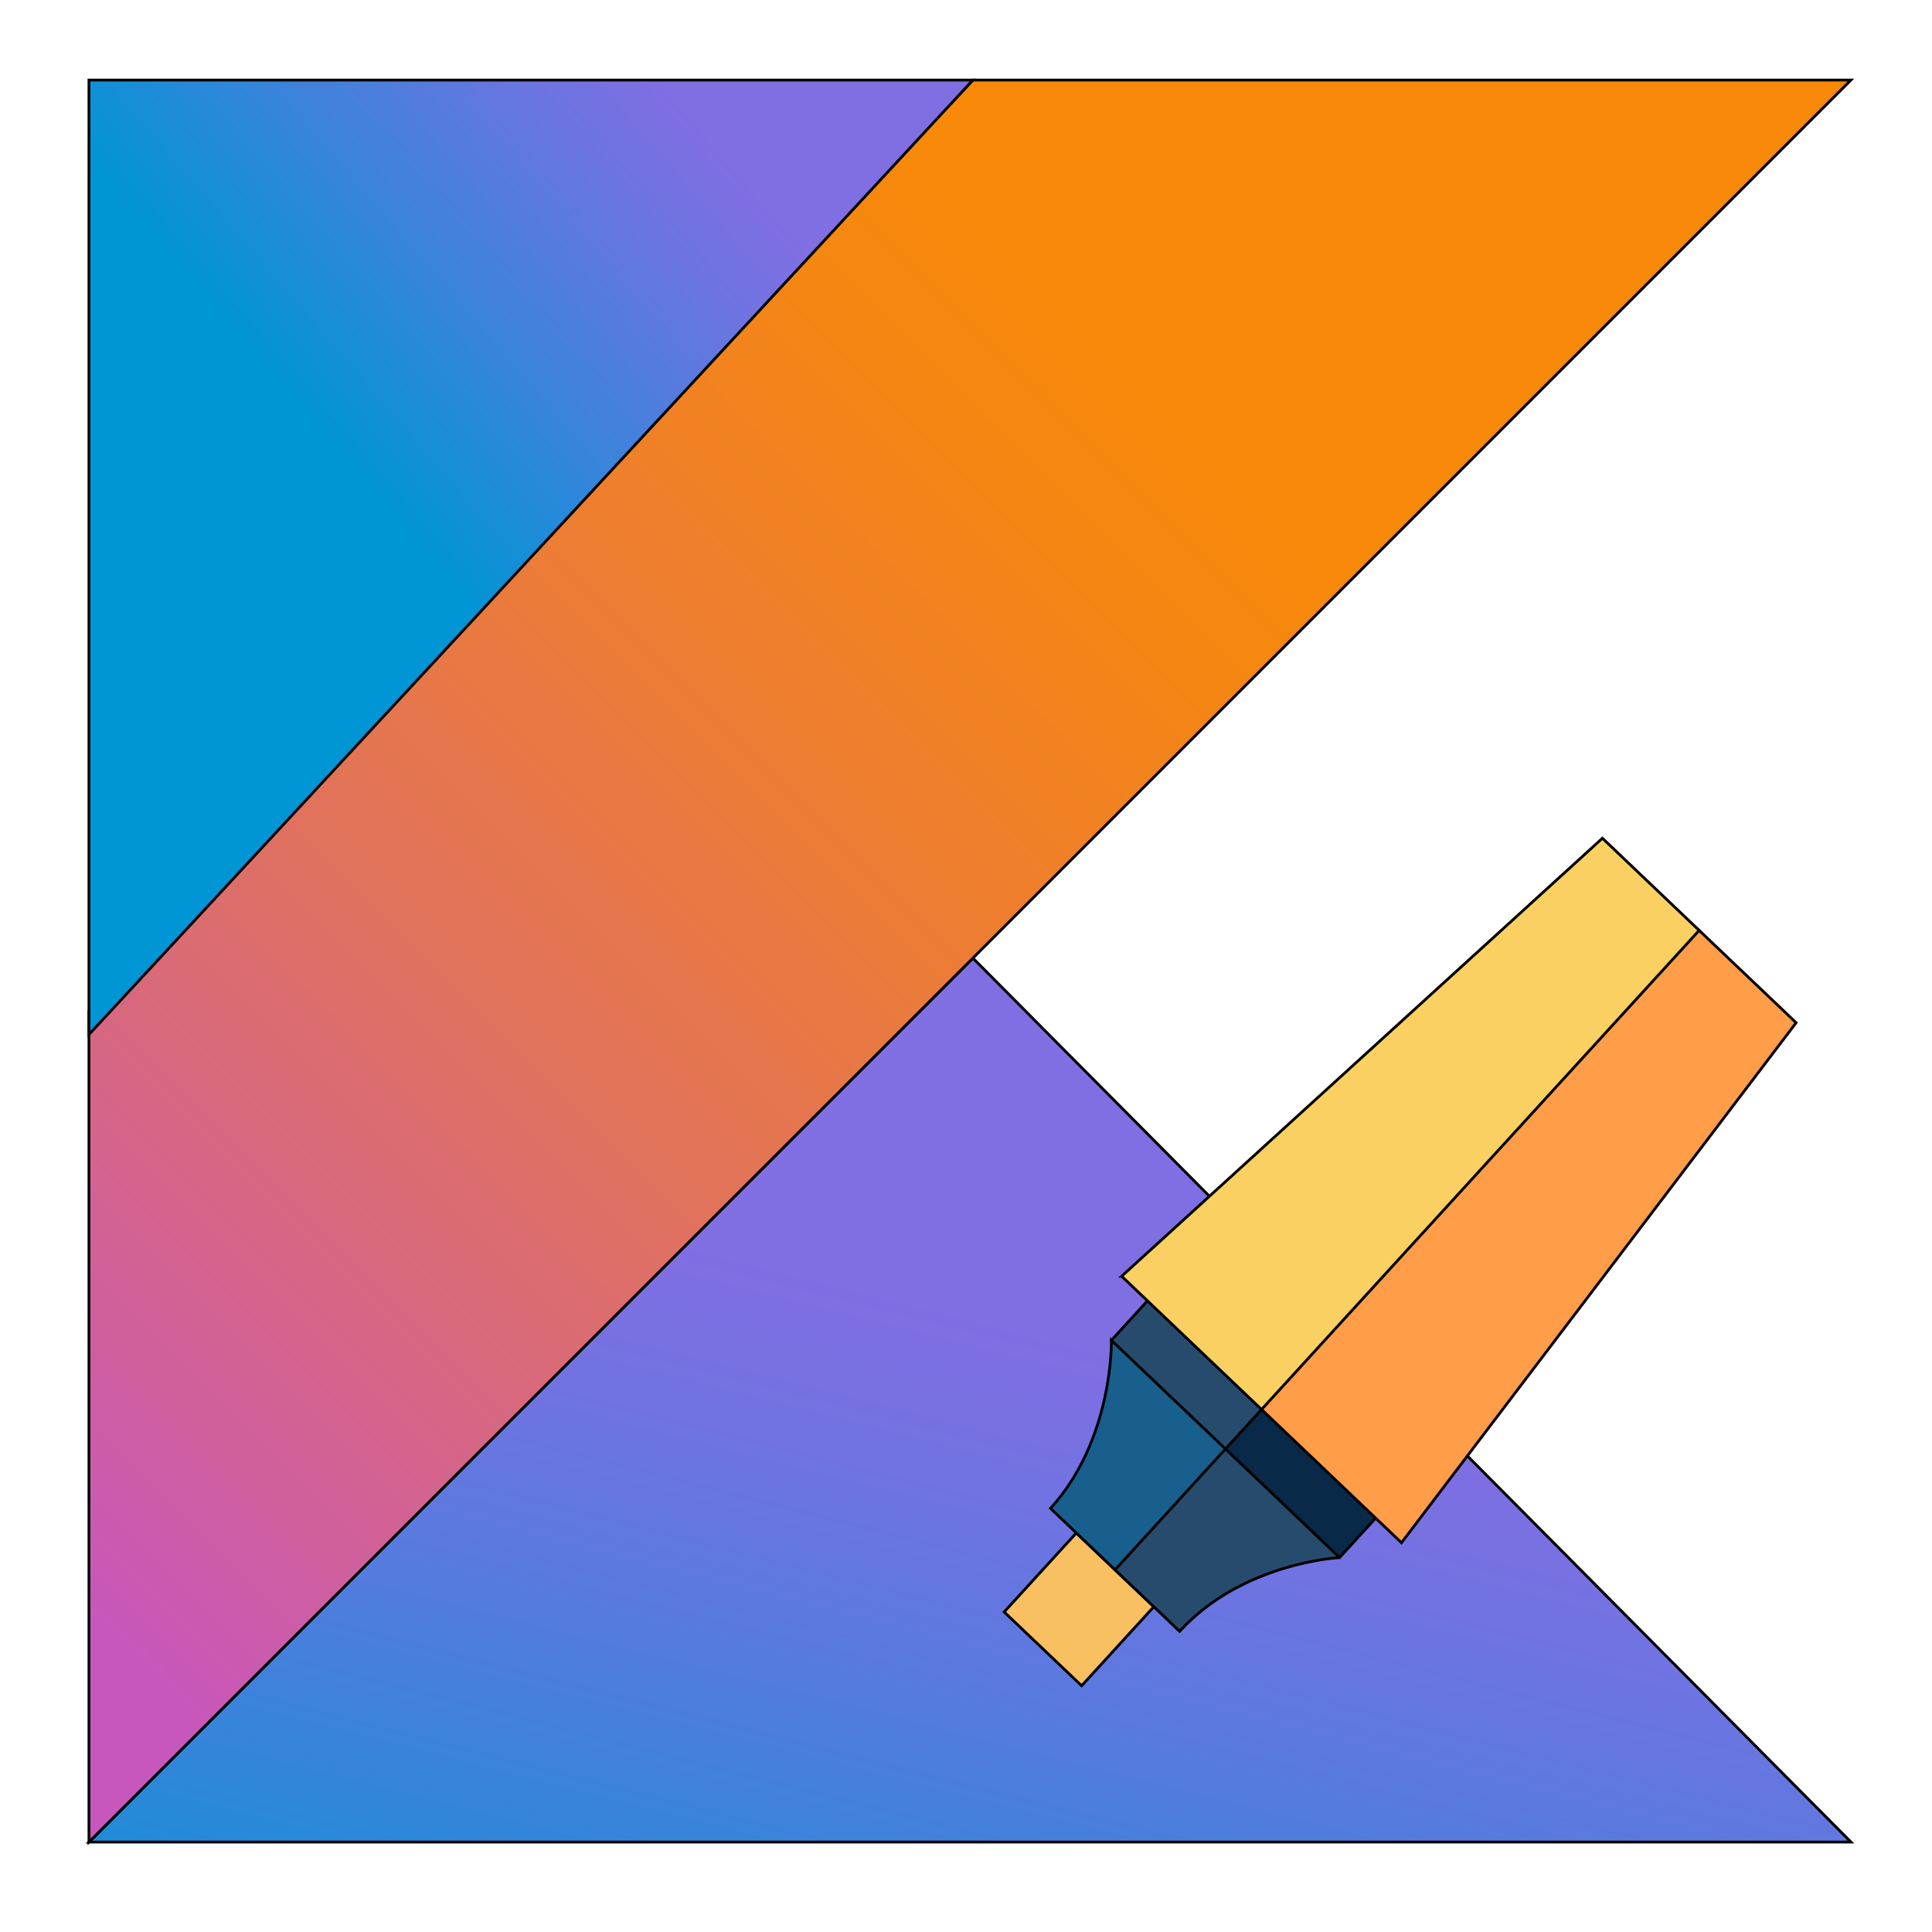 <svg width="40" height="40" xmlns="http://www.w3.org/2000/svg" xmlns:xlink="http://www.w3.org/1999/xlink" preserveAspectRatio="xMidYMid meet">
 <defs>
  <path id="bjf1oDtmb" d="m321.07,318.93l318.93,321.07l-640,0l321.07,-321.07z"/>
  <path id="aHXQdOYfy" d="m0,338.13l0,301.87l321.07,-321.07l318.93,-318.93l-318.93,0l-321.07,338.13z"/>
  <path id="cmwRwumpe" d="m321.07,0l-321.07,346.67l0,-346.67l321.07,0z"/>
  <path id="biCSJK9nP" d="m386.78,554.53l-26.21,28.7l-28.14,-26.8l26.21,-28.7l28.14,26.8z"/>
  <path id="i2SVxcrID7" d="m454.25,536.68l-59.56,-38.83l30.58,-33.47l42.09,57.97l-13.11,14.33z"/>
  <path id="c8xJT16Em" d="m404.08,506.78l-32.7,-49.02l13.1,-14.35l50.17,29.9l-30.57,33.47z"/>
  <path id="c2w8mIJpS9" d="m584.87,308.86l-88.86,78.07l-70.09,95.95l50.82,48.4l143.35,-188.88l-35.22,-33.54z"/>
  <path id="fyLHWsCNH" d="m454.25,536.68c0,0 -35.18,1.7 -58.09,26.78c-1.56,-1.49 -9.38,-8.93 -23.46,-22.33l10.68,-30.89l29.43,-13.02c24.87,23.68 38.68,36.83 41.44,39.46z"/>
  <path id="a1oU68ohnC" d="m375.1,434.48l50.82,48.4l158.95,-174.02l-35.14,-33.47l-174.63,159.09z"/>
  <path id="bDUgOhXl5" d="m412.81,497.22l-40.11,43.91c-14.07,-13.4 -21.89,-20.85 -23.45,-22.34c22.91,-25.08 22.13,-61.03 22.13,-61.03c5.52,5.26 19.33,18.41 41.43,39.46z"/>
  <linearGradient y2="0.524" x2="0.738" y1="1.466" x1="0.266" id="gradientbm8RJPZqx">
   <stop stop-color=" #0095d5" offset="9.677%"/>
   <stop stop-color=" #238ad9" offset="30.07%"/>
   <stop stop-color=" #557bde" offset="62.11%"/>
   <stop stop-color=" #7472e2" offset="86.43%"/>
   <stop stop-color=" #806ee3" offset="100%"/>
  </linearGradient>
  <linearGradient y2="-0.011" x2="0.762" y1="0.919" x1="-0.168" id="gradientbaGMVzhXj">
   <stop stop-color=" #c757bc" offset="10.75%"/>
   <stop stop-color=" #d0609a" offset="21.38%"/>
   <stop stop-color=" #e1725c" offset="42.54%"/>
   <stop stop-color=" #ee7e2f" offset="60.48%"/>
   <stop stop-color=" #f58613" offset="74.3%"/>
   <stop stop-color=" #f88909" offset="82.32%"/>
  </linearGradient>
  <linearGradient y2="-0.136" x2="0.687" y1="0.371" x1="0.14" id="gradientb21PhV2VIb">
   <stop stop-color=" #0095d5" offset="11.83%"/>
   <stop stop-color=" #3c83dc" offset="41.78%"/>
   <stop stop-color=" #6d74e1" offset="69.62%"/>
   <stop stop-color=" #806ee3" offset="83.33%"/>
  </linearGradient>
 </defs>
 <g>
  <title>background</title>
  <rect fill="none" id="canvas_background" height="42" width="42" y="-1" x="-1"/>
 </g>
 <g>
  <title>Layer 1</title>
  <g stroke="null" id="svg_1">
   <g stroke="null" id="svg_2">
    <use stroke="null" x="34.909" y="29.59" transform="matrix(0.057,0,0,0.057,-0.148,-0.029) " id="svg_3" fill="url(#gradientbm8RJPZqx)" xlink:href="#bjf1oDtmb"/>
    <g stroke="null" id="svg_4">
     <use stroke="#000000" x="34.909" y="29.59" transform="matrix(0.057,0,0,0.057,-0.148,-0.029) " id="svg_5" stroke-opacity="0" fill-opacity="0" xlink:href="#bjf1oDtmb"/>
    </g>
   </g>
   <g stroke="null" id="svg_6">
    <use stroke="null" x="34.909" y="29.59" transform="matrix(0.057,0,0,0.057,-0.148,-0.029) " id="svg_7" fill="url(#gradientbaGMVzhXj)" xlink:href="#aHXQdOYfy"/>
    <g stroke="null" id="svg_8">
     <use stroke="#000000" x="34.909" y="29.59" transform="matrix(0.057,0,0,0.057,-0.148,-0.029) " id="svg_9" stroke-opacity="0" fill-opacity="0" xlink:href="#aHXQdOYfy"/>
    </g>
   </g>
   <g stroke="null" id="svg_10">
    <use stroke="null" x="34.909" y="29.59" transform="matrix(0.057,0,0,0.057,-0.148,-0.029) " id="svg_11" fill="url(#gradientb21PhV2VIb)" xlink:href="#cmwRwumpe"/>
    <g stroke="null" id="svg_12">
     <use stroke="#000000" x="34.909" y="29.59" transform="matrix(0.057,0,0,0.057,-0.148,-0.029) " id="svg_13" stroke-opacity="0" fill-opacity="0" xlink:href="#cmwRwumpe"/>
    </g>
   </g>
   <g stroke="null" id="svg_14">
    <use stroke="null" x="34.909" y="29.59" transform="matrix(0.057,0,0,0.057,-0.148,-0.029) " id="svg_15" fill="#f9c061" xlink:href="#biCSJK9nP"/>
    <g stroke="null" id="svg_16">
     <use stroke="#000000" x="34.909" y="29.59" transform="matrix(0.057,0,0,0.057,-0.148,-0.029) " id="svg_17" stroke-opacity="0" fill-opacity="0" xlink:href="#biCSJK9nP"/>
    </g>
   </g>
   <g stroke="null" id="svg_18">
    <use stroke="null" x="34.909" y="29.59" transform="matrix(0.057,0,0,0.057,-0.148,-0.029) " id="svg_19" fill="#082947" xlink:href="#i2SVxcrID7"/>
    <g stroke="null" id="svg_20">
     <use stroke="#000000" x="34.909" y="29.59" transform="matrix(0.057,0,0,0.057,-0.148,-0.029) " id="svg_21" stroke-opacity="0" fill-opacity="0" xlink:href="#i2SVxcrID7"/>
    </g>
   </g>
   <g stroke="null" id="svg_22">
    <use stroke="null" x="34.909" y="29.59" transform="matrix(0.057,0,0,0.057,-0.148,-0.029) " id="svg_23" fill="#274b6d" xlink:href="#c8xJT16Em"/>
    <g stroke="null" id="svg_24">
     <use stroke="#000000" x="34.909" y="29.59" transform="matrix(0.057,0,0,0.057,-0.148,-0.029) " id="svg_25" stroke-opacity="0" fill-opacity="0" xlink:href="#c8xJT16Em"/>
    </g>
   </g>
   <g stroke="null" id="svg_26">
    <use stroke="null" x="34.909" y="29.59" transform="matrix(0.057,0,0,0.057,-0.148,-0.029) " id="svg_27" fill="#ff9d49" xlink:href="#c2w8mIJpS9"/>
    <g stroke="null" id="svg_28">
     <use stroke="#000000" x="34.909" y="29.59" transform="matrix(0.057,0,0,0.057,-0.148,-0.029) " id="svg_29" stroke-opacity="0" fill-opacity="0" xlink:href="#c2w8mIJpS9"/>
    </g>
   </g>
   <g stroke="null" id="svg_30">
    <use stroke="null" x="34.909" y="29.59" transform="matrix(0.057,0,0,0.057,-0.148,-0.029) " id="svg_31" fill="#274b6d" xlink:href="#fyLHWsCNH"/>
    <g stroke="null" id="svg_32">
     <use stroke="#000000" x="34.909" y="29.59" transform="matrix(0.057,0,0,0.057,-0.148,-0.029) " id="svg_33" stroke-opacity="0" fill-opacity="0" xlink:href="#fyLHWsCNH"/>
    </g>
   </g>
   <g stroke="null" id="svg_34">
    <use stroke="null" x="34.909" y="29.59" transform="matrix(0.057,0,0,0.057,-0.148,-0.029) " id="svg_35" fill="#f9d061" xlink:href="#a1oU68ohnC"/>
    <g stroke="null" id="svg_36">
     <use stroke="#000000" x="34.909" y="29.59" transform="matrix(0.057,0,0,0.057,-0.148,-0.029) " id="svg_37" stroke-opacity="0" fill-opacity="0" xlink:href="#a1oU68ohnC"/>
    </g>
   </g>
   <g stroke="null" id="svg_38">
    <use stroke="null" x="34.909" y="29.59" transform="matrix(0.057,0,0,0.057,-0.148,-0.029) " id="svg_39" fill="#185f8d" xlink:href="#bDUgOhXl5"/>
    <g stroke="null" id="svg_40">
     <use stroke="#000000" x="34.909" y="29.59" transform="matrix(0.057,0,0,0.057,-0.148,-0.029) " id="svg_41" stroke-opacity="0" fill-opacity="0" xlink:href="#bDUgOhXl5"/>
    </g>
   </g>
  </g>
 </g>
</svg>
